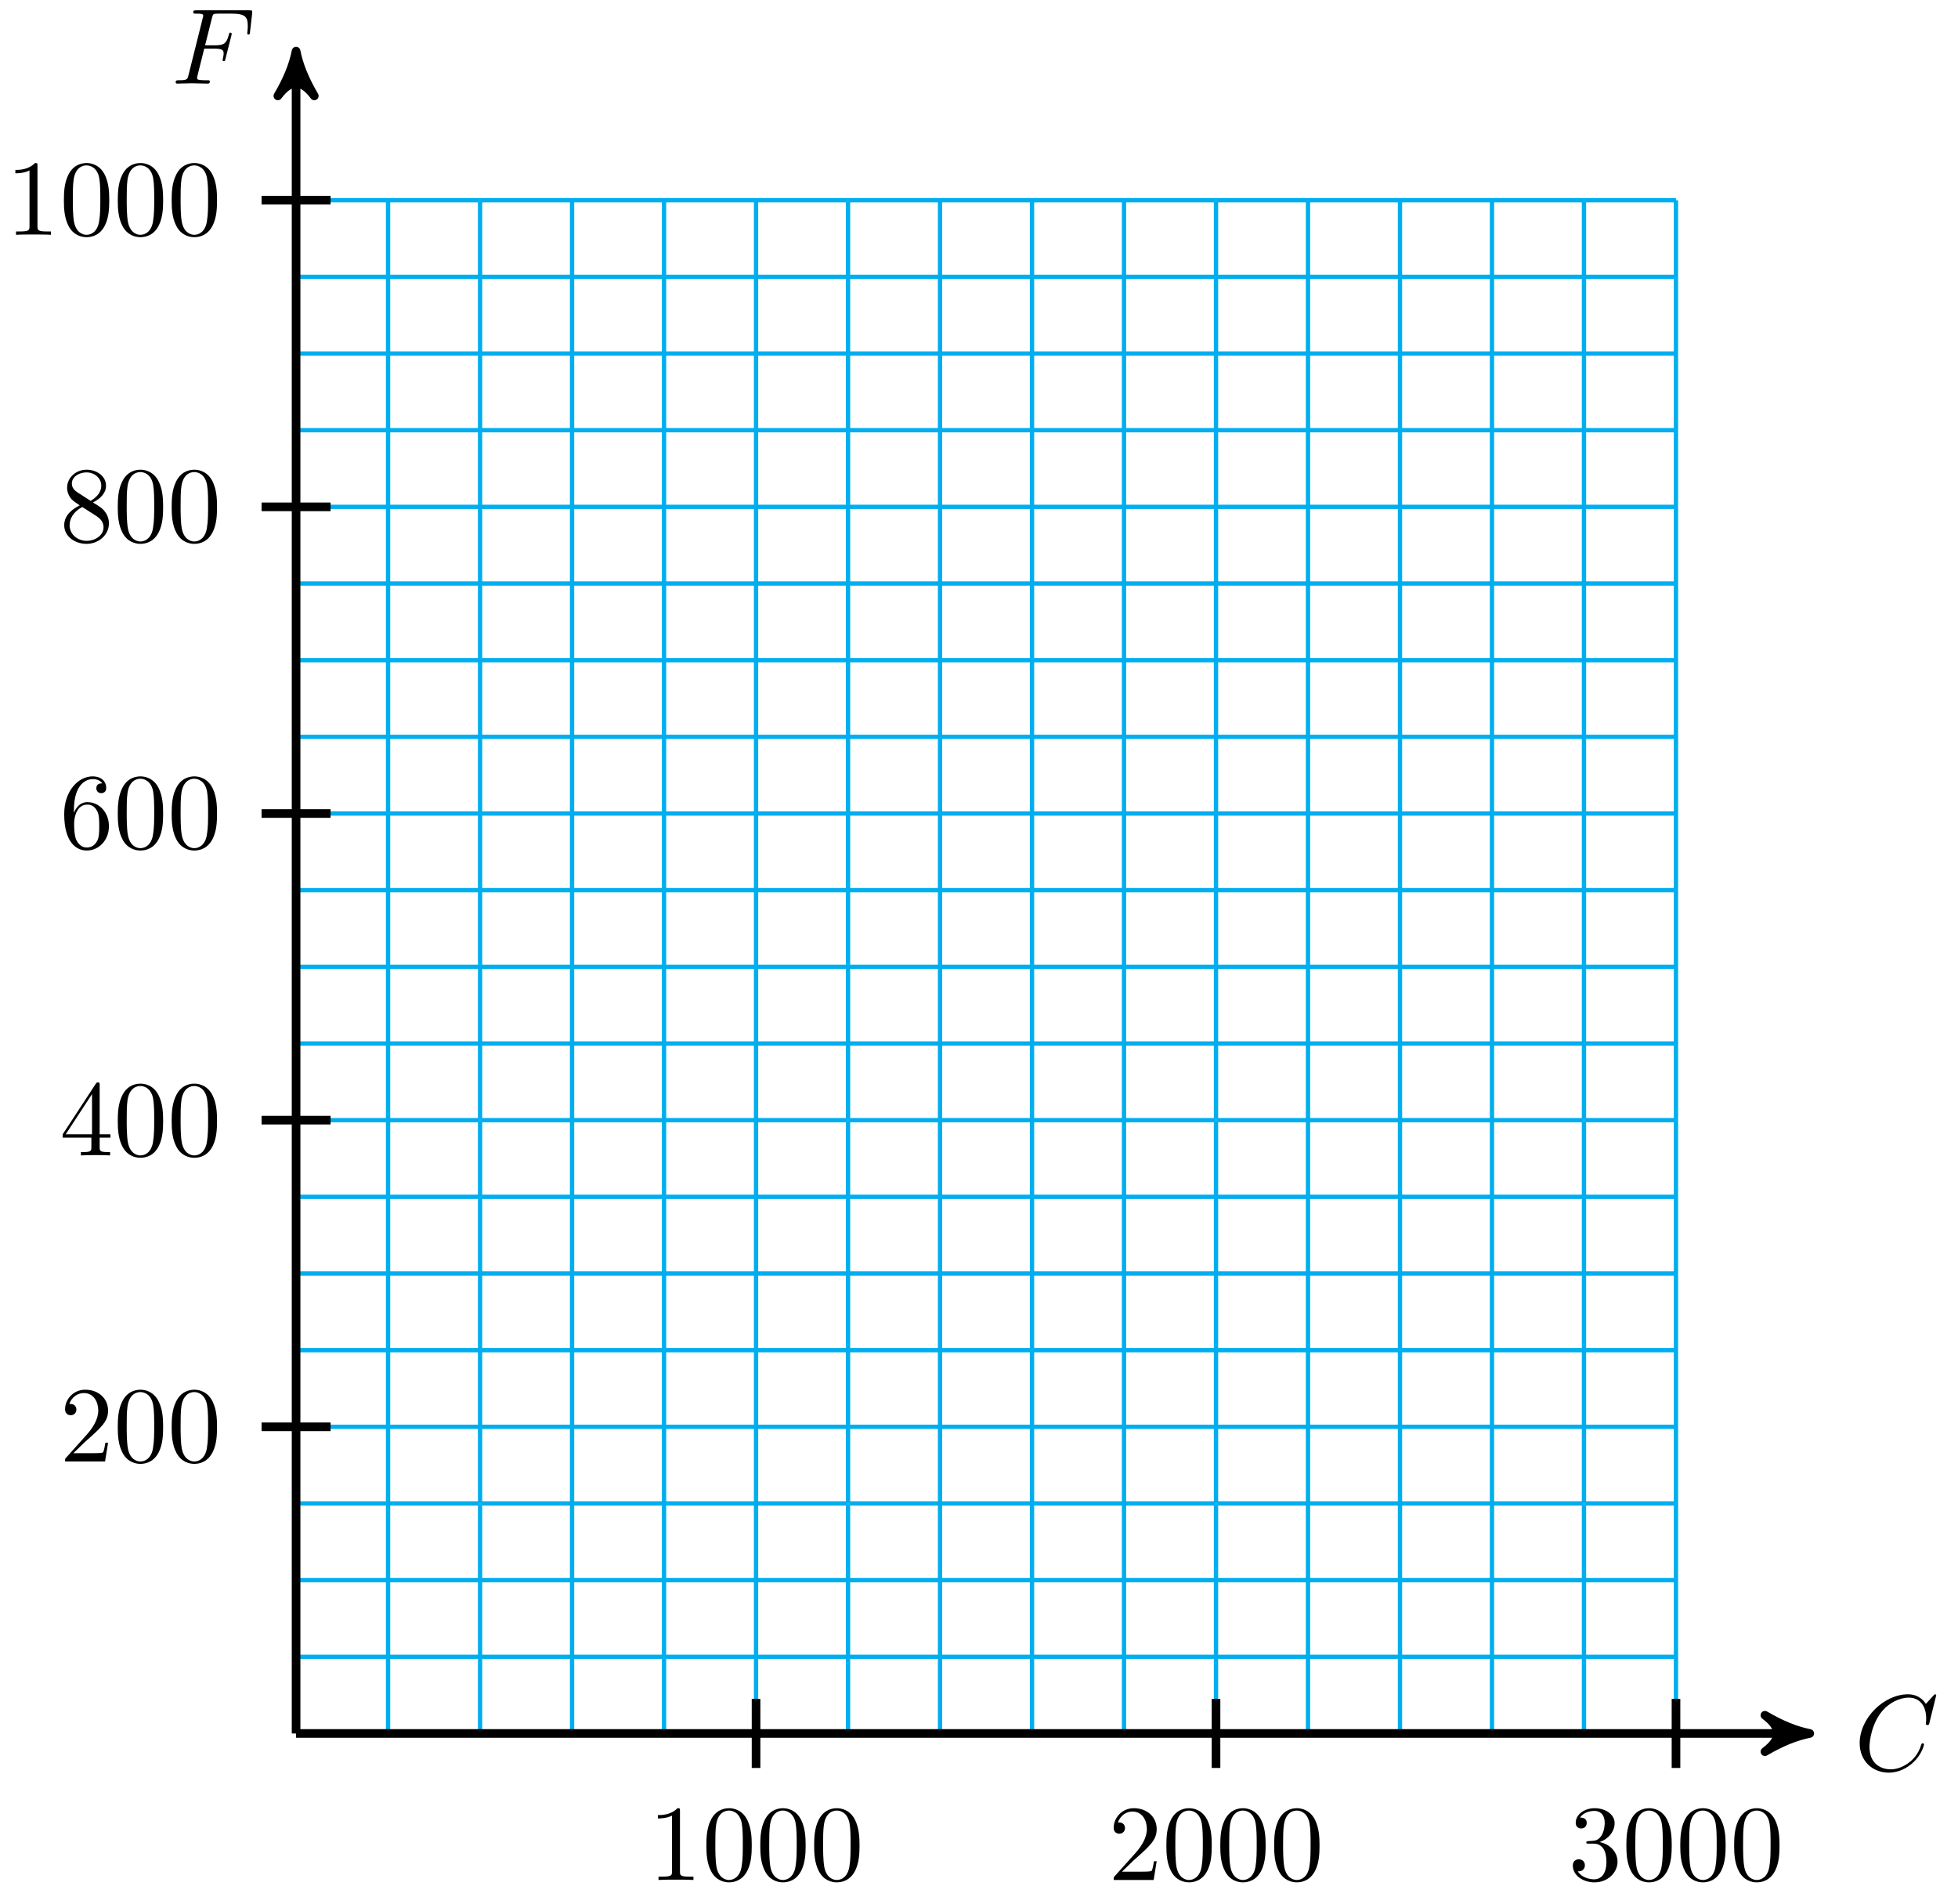<svg xmlns="http://www.w3.org/2000/svg" xmlns:xlink="http://www.w3.org/1999/xlink" version="1.1" width="181" height="176" viewBox="0 0 181 176">
<defs>
<path id="font_1_1" d="M.76 .695C.76 .698 .758 .705 .749 .705 .746 .705 .745 .704 .734 .693L.664 .616C.655 .63 .609 .705 .498 .705 .275 .705 .05 .484 .05 .252 .05 .087 .168-.022 .321-.022 .408-.022 .484 .018 .537 .064 .63 .146 .647 .237 .647 .24 .647 .25 .637 .25 .635 .25 .629 .25 .624 .248 .622 .24 .613 .211 .59 .14 .521 .082 .452 .026 .389 .009 .337 .009 .247 .009 .141 .061 .141 .217 .141 .274 .162 .436 .262 .553 .323 .624 .417 .674 .506 .674 .608 .674 .667 .597 .667 .481 .667 .441 .664 .44 .664 .43 .664 .42 .675 .42 .679 .42 .692 .42 .692 .422 .697 .44L.76 .695Z"/>
<path id="font_1_2" d="M.303 .324H.4C.475 .324 .483 .308 .483 .28 .483 .273 .483 .261 .476 .231 .474 .226 .473 .222 .473 .22 .473 .212 .479 .208 .485 .208 .495 .208 .495 .211 .5 .229L.555 .446C.558 .457 .558 .459 .558 .462 .558 .464 .556 .473 .546 .473 .536 .473 .535 .468 .531 .452 .51 .373 .487 .355 .402 .355H.311L.375 .61C.384 .645 .385 .649 .429 .649H.561C.684 .649 .707 .616 .707 .539 .707 .516 .707 .512 .704 .485 .702 .472 .702 .47 .702 .467 .702 .462 .705 .455 .714 .455 .725 .455 .726 .461 .728 .48L.748 .653C.751 .68 .746 .68 .721 .68H.231C.211 .68 .201 .68 .201 .66 .201 .649 .21 .649 .229 .649 .266 .649 .294 .649 .294 .631 .294 .627 .294 .625 .289 .607L.157 .078C.147 .039 .145 .031 .066 .031 .049 .031 .038 .031 .038 .012 .038 0 .05 0 .053 0 .082 0 .156 .003 .185 .003 .218 .003 .301 0 .334 0 .343 0 .355 0 .355 .019 .355 .027 .349 .029 .349 .03 .346 .031 .344 .031 .321 .031 .299 .031 .294 .031 .269 .033 .24 .036 .237 .04 .237 .053 .237 .055 .237 .061 .241 .076L.303 .324Z"/>
<path id="font_2_82" d="M.419 0V.031H.387C.297 .031 .294 .042 .294 .079V.64C.294 .664 .294 .666 .271 .666 .209 .602 .121 .602 .089 .602V.571C.109 .571 .168 .571 .22 .597V.079C.22 .043 .217 .031 .127 .031H.095V0C.13 .003 .217 .003 .257 .003 .297 .003 .384 .003 .419 0Z"/>
<path id="font_2_121" d="M.46 .32C.46 .4 .455 .48 .42 .554 .374 .65 .292 .666 .25 .666 .19 .666 .117 .64 .076 .547 .044 .478 .039 .4 .039 .32 .039 .245 .043 .155 .084 .079 .127-.002 .2-.022 .249-.022 .303-.022 .379-.001 .423 .094 .455 .163 .46 .241 .46 .32M.377 .332C.377 .257 .377 .189 .366 .125 .351 .03 .294-0 .249-0 .21-0 .151 .025 .133 .121 .122 .181 .122 .273 .122 .332 .122 .396 .122 .462 .13 .516 .149 .635 .224 .644 .249 .644 .282 .644 .348 .626 .367 .527 .377 .471 .377 .395 .377 .332Z"/>
<path id="font_2_107" d="M.449 .174H.424C.419 .144 .412 .1 .402 .085 .395 .077 .329 .077 .307 .077H.127L.233 .18C.389 .318 .449 .372 .449 .472 .449 .586 .359 .666 .237 .666 .124 .666 .05 .574 .05 .485 .05 .429 .1 .429 .103 .429 .12 .429 .155 .441 .155 .482 .155 .508 .137 .534 .102 .534 .094 .534 .092 .534 .089 .533 .112 .598 .166 .635 .224 .635 .315 .635 .358 .554 .358 .472 .358 .392 .308 .313 .253 .251L.061 .037C.05 .026 .05 .024 .05 0H.421L.449 .174Z"/>
<path id="font_2_106" d="M.457 .17C.457 .253 .394 .331 .29 .352 .372 .379 .43 .449 .43 .528 .43 .61 .342 .666 .246 .666 .145 .666 .069 .606 .069 .53 .069 .497 .091 .478 .12 .478 .151 .478 .171 .5 .171 .529 .171 .579 .124 .579 .109 .579 .14 .628 .206 .641 .242 .641 .283 .641 .338 .619 .338 .529 .338 .517 .336 .459 .31 .415 .28 .367 .246 .364 .221 .363 .213 .362 .189 .36 .182 .36 .174 .359 .167 .358 .167 .348 .167 .337 .174 .337 .191 .337H.235C.317 .337 .354 .269 .354 .17 .354 .034 .285 .006 .241 .006 .198 .006 .123 .022 .088 .081 .123 .076 .154 .098 .154 .136 .154 .172 .127 .192 .098 .192 .074 .192 .042 .178 .042 .134 .042 .043 .135-.022 .244-.022 .366-.022 .457 .068 .457 .17Z"/>
<path id="font_2_57" d="M.471 .165V.196H.371V.651C.371 .671 .371 .677 .355 .677 .346 .677 .343 .677 .335 .665L.028 .196V.165H.294V.078C.294 .042 .292 .031 .218 .031H.197V0C.238 .003 .29 .003 .332 .003 .374 .003 .427 .003 .468 0V.031H.447C.373 .031 .371 .042 .371 .078V.165H.471M.3 .196H.056L.3 .569V.196Z"/>
<path id="font_2_101" d="M.457 .204C.457 .331 .368 .427 .257 .427 .189 .427 .152 .376 .132 .328V.352C.132 .605 .256 .641 .307 .641 .331 .641 .373 .635 .395 .601 .38 .601 .34 .601 .34 .556 .34 .525 .364 .51 .386 .51 .402 .51 .432 .519 .432 .558 .432 .618 .388 .666 .305 .666 .177 .666 .042 .537 .042 .316 .042 .049 .158-.022 .251-.022 .362-.022 .457 .072 .457 .204M.367 .205C.367 .157 .367 .107 .35 .071 .32 .011 .274 .006 .251 .006 .188 .006 .158 .066 .152 .081 .134 .128 .134 .208 .134 .226 .134 .304 .166 .404 .256 .404 .272 .404 .318 .404 .349 .342 .367 .305 .367 .254 .367 .205Z"/>
<path id="font_2_51" d="M.457 .168C.457 .204 .446 .249 .408 .291 .389 .312 .373 .322 .309 .362 .381 .399 .43 .451 .43 .517 .43 .609 .341 .666 .25 .666 .15 .666 .069 .592 .069 .499 .069 .481 .071 .436 .113 .389 .124 .377 .161 .352 .186 .335 .128 .306 .042 .25 .042 .151 .042 .045 .144-.022 .249-.022 .362-.022 .457 .061 .457 .168M.386 .517C.386 .46 .347 .412 .287 .377L.163 .457C.117 .487 .113 .521 .113 .538 .113 .599 .178 .641 .249 .641 .322 .641 .386 .589 .386 .517M.407 .132C.407 .058 .332 .006 .25 .006 .164 .006 .092 .068 .092 .151 .092 .209 .124 .273 .209 .32L.332 .242C.36 .223 .407 .193 .407 .132Z"/>
</defs>
<path transform="matrix(1,0,0,-1,27.37,160.24)" stroke-width=".399" stroke-linecap="butt" stroke-miterlimit="10" stroke-linejoin="miter" fill="none" stroke="#00aeef" d="M0 0H127.561M0 7.087H127.561M0 14.173H127.561M0 21.26H127.561M0 28.347H127.561M0 35.433H127.561M0 42.52H127.561M0 49.607H127.561M0 56.694H127.561M0 63.78H127.561M0 70.867H127.561M0 77.954H127.561M0 85.04H127.561M0 92.127H127.561M0 99.214H127.561M0 106.3H127.561M0 113.387H127.561M0 120.474H127.561M0 127.561H127.561M0 134.647H127.561M0 141.734H127.561M0 0V141.734M8.504 0V141.734M17.008 0V141.734M25.512 0V141.734M34.016 0V141.734M42.52 0V141.734M51.023 0V141.734M59.527 0V141.734M68.031 0V141.734M76.535 0V141.734M85.039 0V141.734M93.543 0V141.734M102.047 0V141.734M110.551 0V141.734M119.055 0V141.734M127.559 0V141.734M127.561 141.734"/>
<path transform="matrix(1,0,0,-1,27.37,160.24)" stroke-width=".797" stroke-linecap="butt" stroke-miterlimit="10" stroke-linejoin="miter" fill="none" stroke="#000000" d="M0 0H138.882"/>
<path transform="matrix(1,0,0,-1,166.259,160.24)" d="M1.036 0C-.259 .259-1.554 .777-3.108 1.684-1.554 .518-1.554-.518-3.108-1.684-1.554-.777-.259-.259 1.036 0Z"/>
<path transform="matrix(1,0,0,-1,166.259,160.24)" stroke-width=".797" stroke-linecap="butt" stroke-linejoin="round" fill="none" stroke="#000000" d="M1.036 0C-.259 .259-1.554 .777-3.108 1.684-1.554 .518-1.554-.518-3.108-1.684-1.554-.777-.259-.259 1.036 0Z"/>
<use data-text="C" xlink:href="#font_1_1" transform="matrix(9.963,0,0,-9.963,171.413,163.644)"/>
<path transform="matrix(1,0,0,-1,27.37,160.24)" stroke-width=".797" stroke-linecap="butt" stroke-miterlimit="10" stroke-linejoin="miter" fill="none" stroke="#000000" d="M0 0V154.473"/>
<path transform="matrix(0,-1,-1,-0,27.37,5.758)" d="M1.036 0C-.259 .259-1.554 .777-3.108 1.684-1.554 .518-1.554-.518-3.108-1.684-1.554-.777-.259-.259 1.036 0Z"/>
<path transform="matrix(0,-1,-1,-0,27.37,5.758)" stroke-width=".797" stroke-linecap="butt" stroke-linejoin="round" fill="none" stroke="#000000" d="M1.036 0C-.259 .259-1.554 .777-3.108 1.684-1.554 .518-1.554-.518-3.108-1.684-1.554-.777-.259-.259 1.036 0Z"/>
<use data-text="F" xlink:href="#font_1_2" transform="matrix(9.963,0,0,-9.963,15.86,7.727)"/>
<path transform="matrix(1,0,0,-1,27.37,160.24)" stroke-width=".797" stroke-linecap="butt" stroke-miterlimit="10" stroke-linejoin="miter" fill="none" stroke="#000000" d="M42.52 3.189V-3.189"/>
<use data-text="1" xlink:href="#font_2_82" transform="matrix(9.963,0,0,-9.963,59.928,173.784)"/>
<use data-text="0" xlink:href="#font_2_121" transform="matrix(9.963,0,0,-9.963,64.91,173.784)"/>
<use data-text="0" xlink:href="#font_2_121" transform="matrix(9.963,0,0,-9.963,69.892,173.784)"/>
<use data-text="0" xlink:href="#font_2_121" transform="matrix(9.963,0,0,-9.963,74.873,173.784)"/>
<path transform="matrix(1,0,0,-1,27.37,160.24)" stroke-width=".797" stroke-linecap="butt" stroke-miterlimit="10" stroke-linejoin="miter" fill="none" stroke="#000000" d="M85.04 3.189V-3.189"/>
<use data-text="2" xlink:href="#font_2_107" transform="matrix(9.963,0,0,-9.963,102.452,173.784)"/>
<use data-text="0" xlink:href="#font_2_121" transform="matrix(9.963,0,0,-9.963,107.433,173.784)"/>
<use data-text="0" xlink:href="#font_2_121" transform="matrix(9.963,0,0,-9.963,112.415,173.784)"/>
<use data-text="0" xlink:href="#font_2_121" transform="matrix(9.963,0,0,-9.963,117.396,173.784)"/>
<path transform="matrix(1,0,0,-1,27.37,160.24)" stroke-width=".797" stroke-linecap="butt" stroke-miterlimit="10" stroke-linejoin="miter" fill="none" stroke="#000000" d="M127.561 3.189V-3.189"/>
<use data-text="3" xlink:href="#font_2_106" transform="matrix(9.963,0,0,-9.963,144.974,173.784)"/>
<use data-text="0" xlink:href="#font_2_121" transform="matrix(9.963,0,0,-9.963,149.955,173.784)"/>
<use data-text="0" xlink:href="#font_2_121" transform="matrix(9.963,0,0,-9.963,154.937,173.784)"/>
<use data-text="0" xlink:href="#font_2_121" transform="matrix(9.963,0,0,-9.963,159.918,173.784)"/>
<path transform="matrix(1,0,0,-1,27.37,160.24)" stroke-width=".797" stroke-linecap="butt" stroke-miterlimit="10" stroke-linejoin="miter" fill="none" stroke="#000000" d="M3.189 28.347H-3.189"/>
<use data-text="2" xlink:href="#font_2_107" transform="matrix(9.963,0,0,-9.963,5.517,135.099)"/>
<use data-text="0" xlink:href="#font_2_121" transform="matrix(9.963,0,0,-9.963,10.498,135.099)"/>
<use data-text="0" xlink:href="#font_2_121" transform="matrix(9.963,0,0,-9.963,15.48,135.099)"/>
<path transform="matrix(1,0,0,-1,27.37,160.24)" stroke-width=".797" stroke-linecap="butt" stroke-miterlimit="10" stroke-linejoin="miter" fill="none" stroke="#000000" d="M3.189 56.694H-3.189"/>
<use data-text="4" xlink:href="#font_2_57" transform="matrix(9.963,0,0,-9.963,5.517,106.806)"/>
<use data-text="0" xlink:href="#font_2_121" transform="matrix(9.963,0,0,-9.963,10.498,106.806)"/>
<use data-text="0" xlink:href="#font_2_121" transform="matrix(9.963,0,0,-9.963,15.48,106.806)"/>
<path transform="matrix(1,0,0,-1,27.37,160.24)" stroke-width=".797" stroke-linecap="butt" stroke-miterlimit="10" stroke-linejoin="miter" fill="none" stroke="#000000" d="M3.189 85.04H-3.189"/>
<use data-text="6" xlink:href="#font_2_101" transform="matrix(9.963,0,0,-9.963,5.517,78.403)"/>
<use data-text="0" xlink:href="#font_2_121" transform="matrix(9.963,0,0,-9.963,10.498,78.403)"/>
<use data-text="0" xlink:href="#font_2_121" transform="matrix(9.963,0,0,-9.963,15.48,78.403)"/>
<path transform="matrix(1,0,0,-1,27.37,160.24)" stroke-width=".797" stroke-linecap="butt" stroke-miterlimit="10" stroke-linejoin="miter" fill="none" stroke="#000000" d="M3.189 113.387H-3.189"/>
<use data-text="8" xlink:href="#font_2_51" transform="matrix(9.963,0,0,-9.963,5.517,50.054)"/>
<use data-text="0" xlink:href="#font_2_121" transform="matrix(9.963,0,0,-9.963,10.498,50.054)"/>
<use data-text="0" xlink:href="#font_2_121" transform="matrix(9.963,0,0,-9.963,15.48,50.054)"/>
<path transform="matrix(1,0,0,-1,27.37,160.24)" stroke-width=".797" stroke-linecap="butt" stroke-miterlimit="10" stroke-linejoin="miter" fill="none" stroke="#000000" d="M3.189 141.734H-3.189"/>
<use data-text="1" xlink:href="#font_2_82" transform="matrix(9.963,0,0,-9.963,.535,21.706)"/>
<use data-text="0" xlink:href="#font_2_121" transform="matrix(9.963,0,0,-9.963,5.517,21.706)"/>
<use data-text="0" xlink:href="#font_2_121" transform="matrix(9.963,0,0,-9.963,10.499,21.706)"/>
<use data-text="0" xlink:href="#font_2_121" transform="matrix(9.963,0,0,-9.963,15.48,21.706)"/>
</svg>

